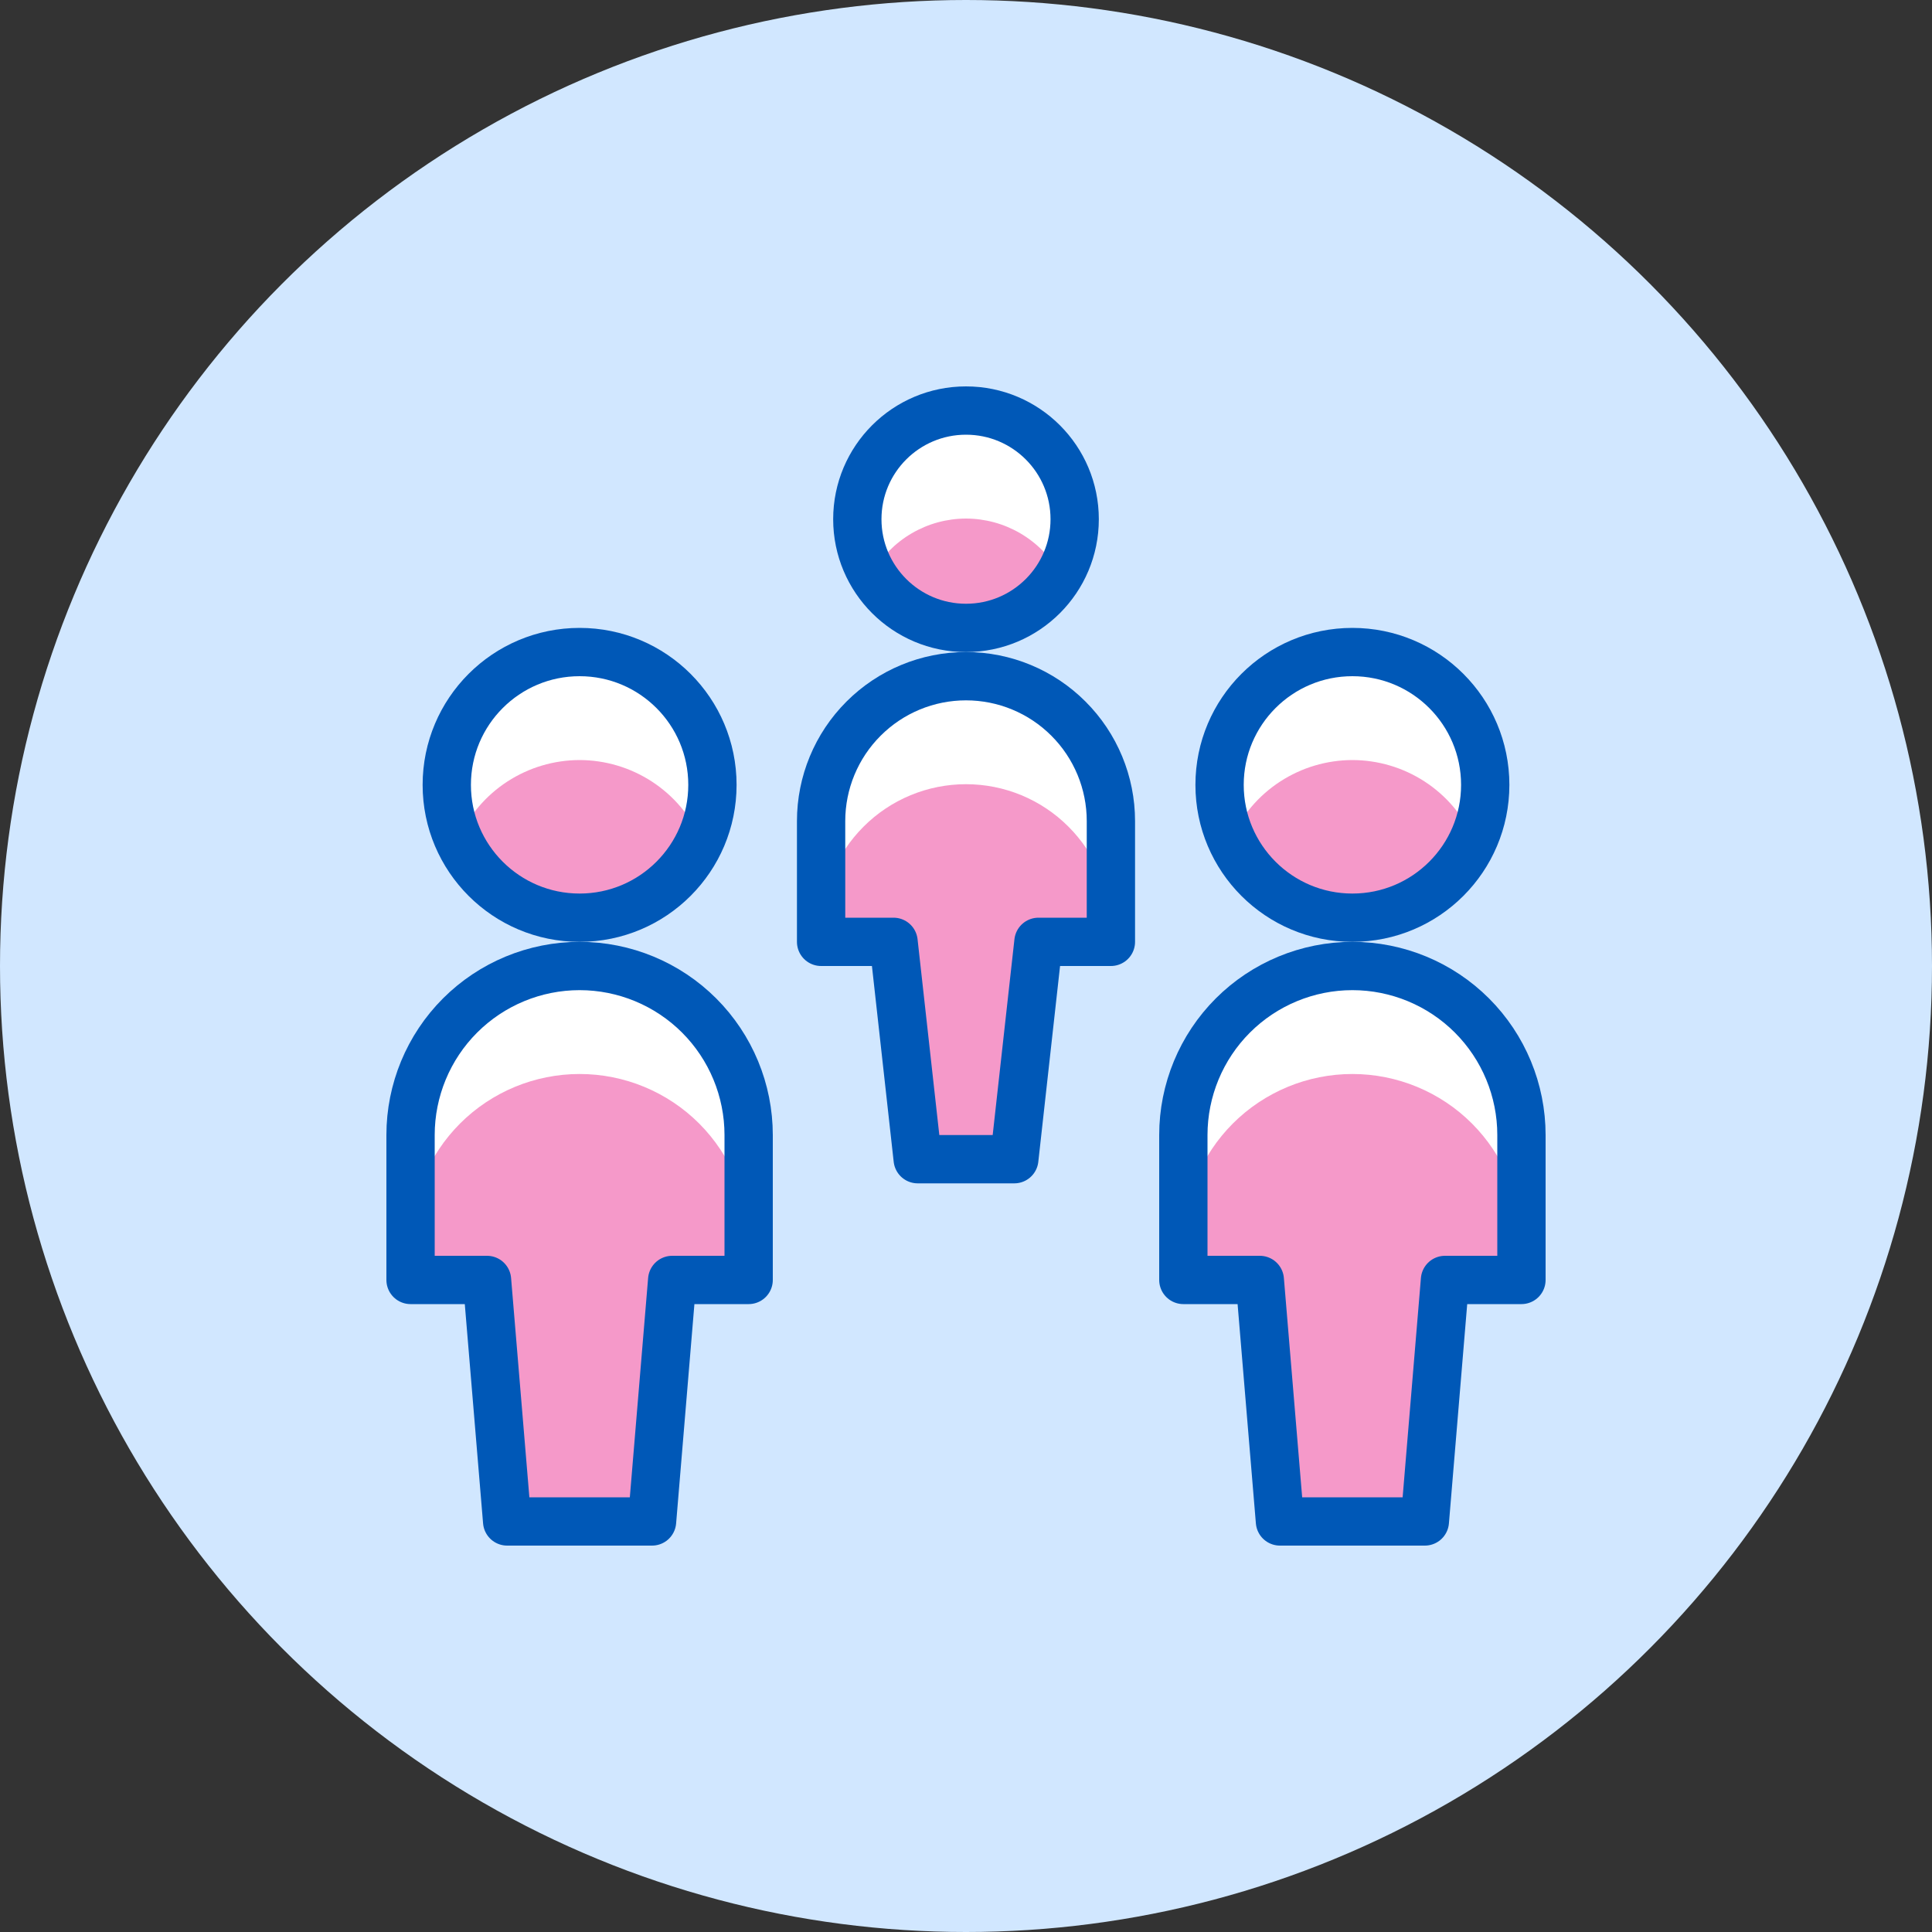 <svg width="40" height="40" viewBox="0 0 40 40" fill="none" xmlns="http://www.w3.org/2000/svg">
<rect x="0" y="0" width="40" height="40" fill="#333333" stroke="none"/>
<circle cx="20" cy="20" r="20" fill="#D1E7FF"/>
<g clip-path="url(#clip0_402_51780)">
<path d="M28 19C29.519 19 30.75 17.769 30.75 16.25C30.75 14.731 29.519 13.5 28 13.5C26.481 13.5 25.25 14.731 25.25 16.25C25.25 17.769 26.481 19 28 19Z" fill="#F599C9"/>
<path d="M31.5 23.5C31.5 22.572 31.131 21.681 30.475 21.025C29.819 20.369 28.928 20 28 20C27.072 20 26.181 20.369 25.525 21.025C24.869 21.681 24.5 22.572 24.5 23.5V26.5H26.083L26.5 31.5H29.5L29.917 26.5H31.5V23.5Z" fill="#F599C9"/>
<path d="M28 15.736C28.531 15.737 29.05 15.891 29.496 16.181C29.941 16.47 30.292 16.883 30.508 17.368C30.696 16.949 30.777 16.49 30.742 16.032C30.707 15.574 30.559 15.132 30.309 14.747C30.06 14.361 29.718 14.044 29.314 13.825C28.911 13.605 28.459 13.49 28 13.49C27.541 13.49 27.089 13.605 26.686 13.825C26.282 14.044 25.94 14.361 25.691 14.747C25.442 15.132 25.293 15.574 25.258 16.032C25.223 16.49 25.304 16.949 25.492 17.368C25.708 16.883 26.059 16.47 26.504 16.181C26.95 15.891 27.469 15.737 28 15.736Z" fill="white"/>
<path d="M28 20C27.072 20 26.181 20.369 25.525 21.025C24.869 21.681 24.5 22.572 24.5 23.5V25.736C24.5 24.808 24.869 23.918 25.525 23.261C26.181 22.605 27.072 22.236 28 22.236C28.928 22.236 29.819 22.605 30.475 23.261C31.131 23.918 31.5 24.808 31.5 25.736V23.5C31.5 22.572 31.131 21.681 30.475 21.025C29.819 20.369 28.928 20 28 20Z" fill="white"/>
<path d="M28 19C29.519 19 30.75 17.769 30.75 16.25C30.75 14.731 29.519 13.5 28 13.5C26.481 13.5 25.25 14.731 25.25 16.25C25.25 17.769 26.481 19 28 19Z" stroke="#0058B7" stroke-linecap="round" stroke-linejoin="round"/>
<path d="M31.5 23.5C31.5 22.572 31.131 21.681 30.475 21.025C29.819 20.369 28.928 20 28 20C27.072 20 26.181 20.369 25.525 21.025C24.869 21.681 24.5 22.572 24.5 23.5V26.5H26.083L26.5 31.5H29.5L29.917 26.5H31.5V23.5Z" stroke="#0058B7" stroke-linecap="round" stroke-linejoin="round"/>
<path d="M20 13C21.243 13 22.25 11.993 22.25 10.75C22.25 9.507 21.243 8.5 20 8.5C18.757 8.5 17.75 9.507 17.75 10.75C17.75 11.993 18.757 13 20 13Z" fill="#F599C9"/>
<path d="M20 14C19.204 14 18.441 14.316 17.879 14.879C17.316 15.441 17 16.204 17 17V19.5H18.5L19 24H21L21.5 19.5H23V17C23 16.204 22.684 15.441 22.121 14.879C21.559 14.316 20.796 14 20 14Z" fill="#F599C9"/>
<path d="M20 10.736C20.395 10.737 20.782 10.842 21.123 11.041C21.464 11.24 21.746 11.525 21.941 11.868C22.141 11.529 22.248 11.143 22.25 10.75C22.25 10.153 22.013 9.581 21.591 9.159C21.169 8.737 20.597 8.5 20 8.5C19.403 8.5 18.831 8.737 18.409 9.159C17.987 9.581 17.75 10.153 17.75 10.75C17.752 11.143 17.859 11.529 18.059 11.868C18.254 11.525 18.536 11.24 18.877 11.041C19.218 10.842 19.605 10.737 20 10.736Z" fill="white"/>
<path d="M20 14C19.204 14 18.441 14.316 17.879 14.879C17.316 15.441 17 16.204 17 17V19.236C17 18.44 17.316 17.677 17.879 17.115C18.441 16.552 19.204 16.236 20 16.236C20.796 16.236 21.559 16.552 22.121 17.115C22.684 17.677 23 18.44 23 19.236V17C23 16.204 22.684 15.441 22.121 14.879C21.559 14.316 20.796 14 20 14Z" fill="white"/>
<path d="M20 13C21.243 13 22.25 11.993 22.25 10.75C22.25 9.507 21.243 8.5 20 8.5C18.757 8.5 17.75 9.507 17.75 10.75C17.75 11.993 18.757 13 20 13Z" stroke="#0058B7" stroke-linecap="round" stroke-linejoin="round"/>
<path d="M20 14C19.204 14 18.441 14.316 17.879 14.879C17.316 15.441 17 16.204 17 17V19.5H18.5L19 24H21L21.5 19.5H23V17C23 16.204 22.684 15.441 22.121 14.879C21.559 14.316 20.796 14 20 14Z" stroke="#0058B7" stroke-linecap="round" stroke-linejoin="round"/>
<path d="M12 19C13.519 19 14.75 17.769 14.75 16.25C14.75 14.731 13.519 13.5 12 13.5C10.481 13.5 9.25 14.731 9.25 16.25C9.25 17.769 10.481 19 12 19Z" fill="#F599C9"/>
<path d="M15.5 23.5C15.5 22.572 15.131 21.681 14.475 21.025C13.819 20.369 12.928 20 12 20C11.072 20 10.181 20.369 9.525 21.025C8.869 21.681 8.5 22.572 8.5 23.5V26.5H10.083L10.5 31.5H13.5L13.917 26.5H15.5V23.5Z" fill="#F599C9"/>
<path d="M12 15.736C12.531 15.737 13.05 15.891 13.496 16.181C13.941 16.47 14.292 16.883 14.508 17.368C14.675 16.994 14.756 16.587 14.745 16.178C14.735 15.769 14.633 15.367 14.447 15.002C14.261 14.637 13.996 14.319 13.671 14.069C13.346 13.82 12.97 13.647 12.569 13.561C12.169 13.476 11.755 13.482 11.357 13.577C10.958 13.673 10.587 13.856 10.268 14.114C9.95 14.372 9.694 14.697 9.518 15.067C9.341 15.436 9.25 15.841 9.25 16.25C9.251 16.636 9.333 17.017 9.492 17.368C9.708 16.883 10.059 16.47 10.504 16.181C10.95 15.891 11.469 15.737 12 15.736Z" fill="white"/>
<path d="M12 20C11.072 20 10.181 20.369 9.525 21.025C8.869 21.681 8.5 22.572 8.5 23.5V25.736C8.5 24.808 8.869 23.918 9.525 23.261C10.181 22.605 11.072 22.236 12 22.236C12.928 22.236 13.819 22.605 14.475 23.261C15.131 23.918 15.5 24.808 15.5 25.736V23.5C15.5 22.572 15.131 21.681 14.475 21.025C13.819 20.369 12.928 20 12 20Z" fill="white"/>
<path d="M12 19C13.519 19 14.75 17.769 14.75 16.25C14.75 14.731 13.519 13.5 12 13.5C10.481 13.5 9.25 14.731 9.25 16.25C9.25 17.769 10.481 19 12 19Z" stroke="#0058B7" stroke-linecap="round" stroke-linejoin="round"/>
<path d="M15.5 23.5C15.5 22.572 15.131 21.681 14.475 21.025C13.819 20.369 12.928 20 12 20C11.072 20 10.181 20.369 9.525 21.025C8.869 21.681 8.5 22.572 8.5 23.5V26.5H10.083L10.5 31.5H13.5L13.917 26.5H15.5V23.5Z" stroke="#0058B7" stroke-linecap="round" stroke-linejoin="round"/>
</g>
<defs>
<clipPath id="clip0_402_51780">
<rect width="24" height="24" fill="white" transform="translate(8 8)"/>
</clipPath>
</defs>
</svg>
